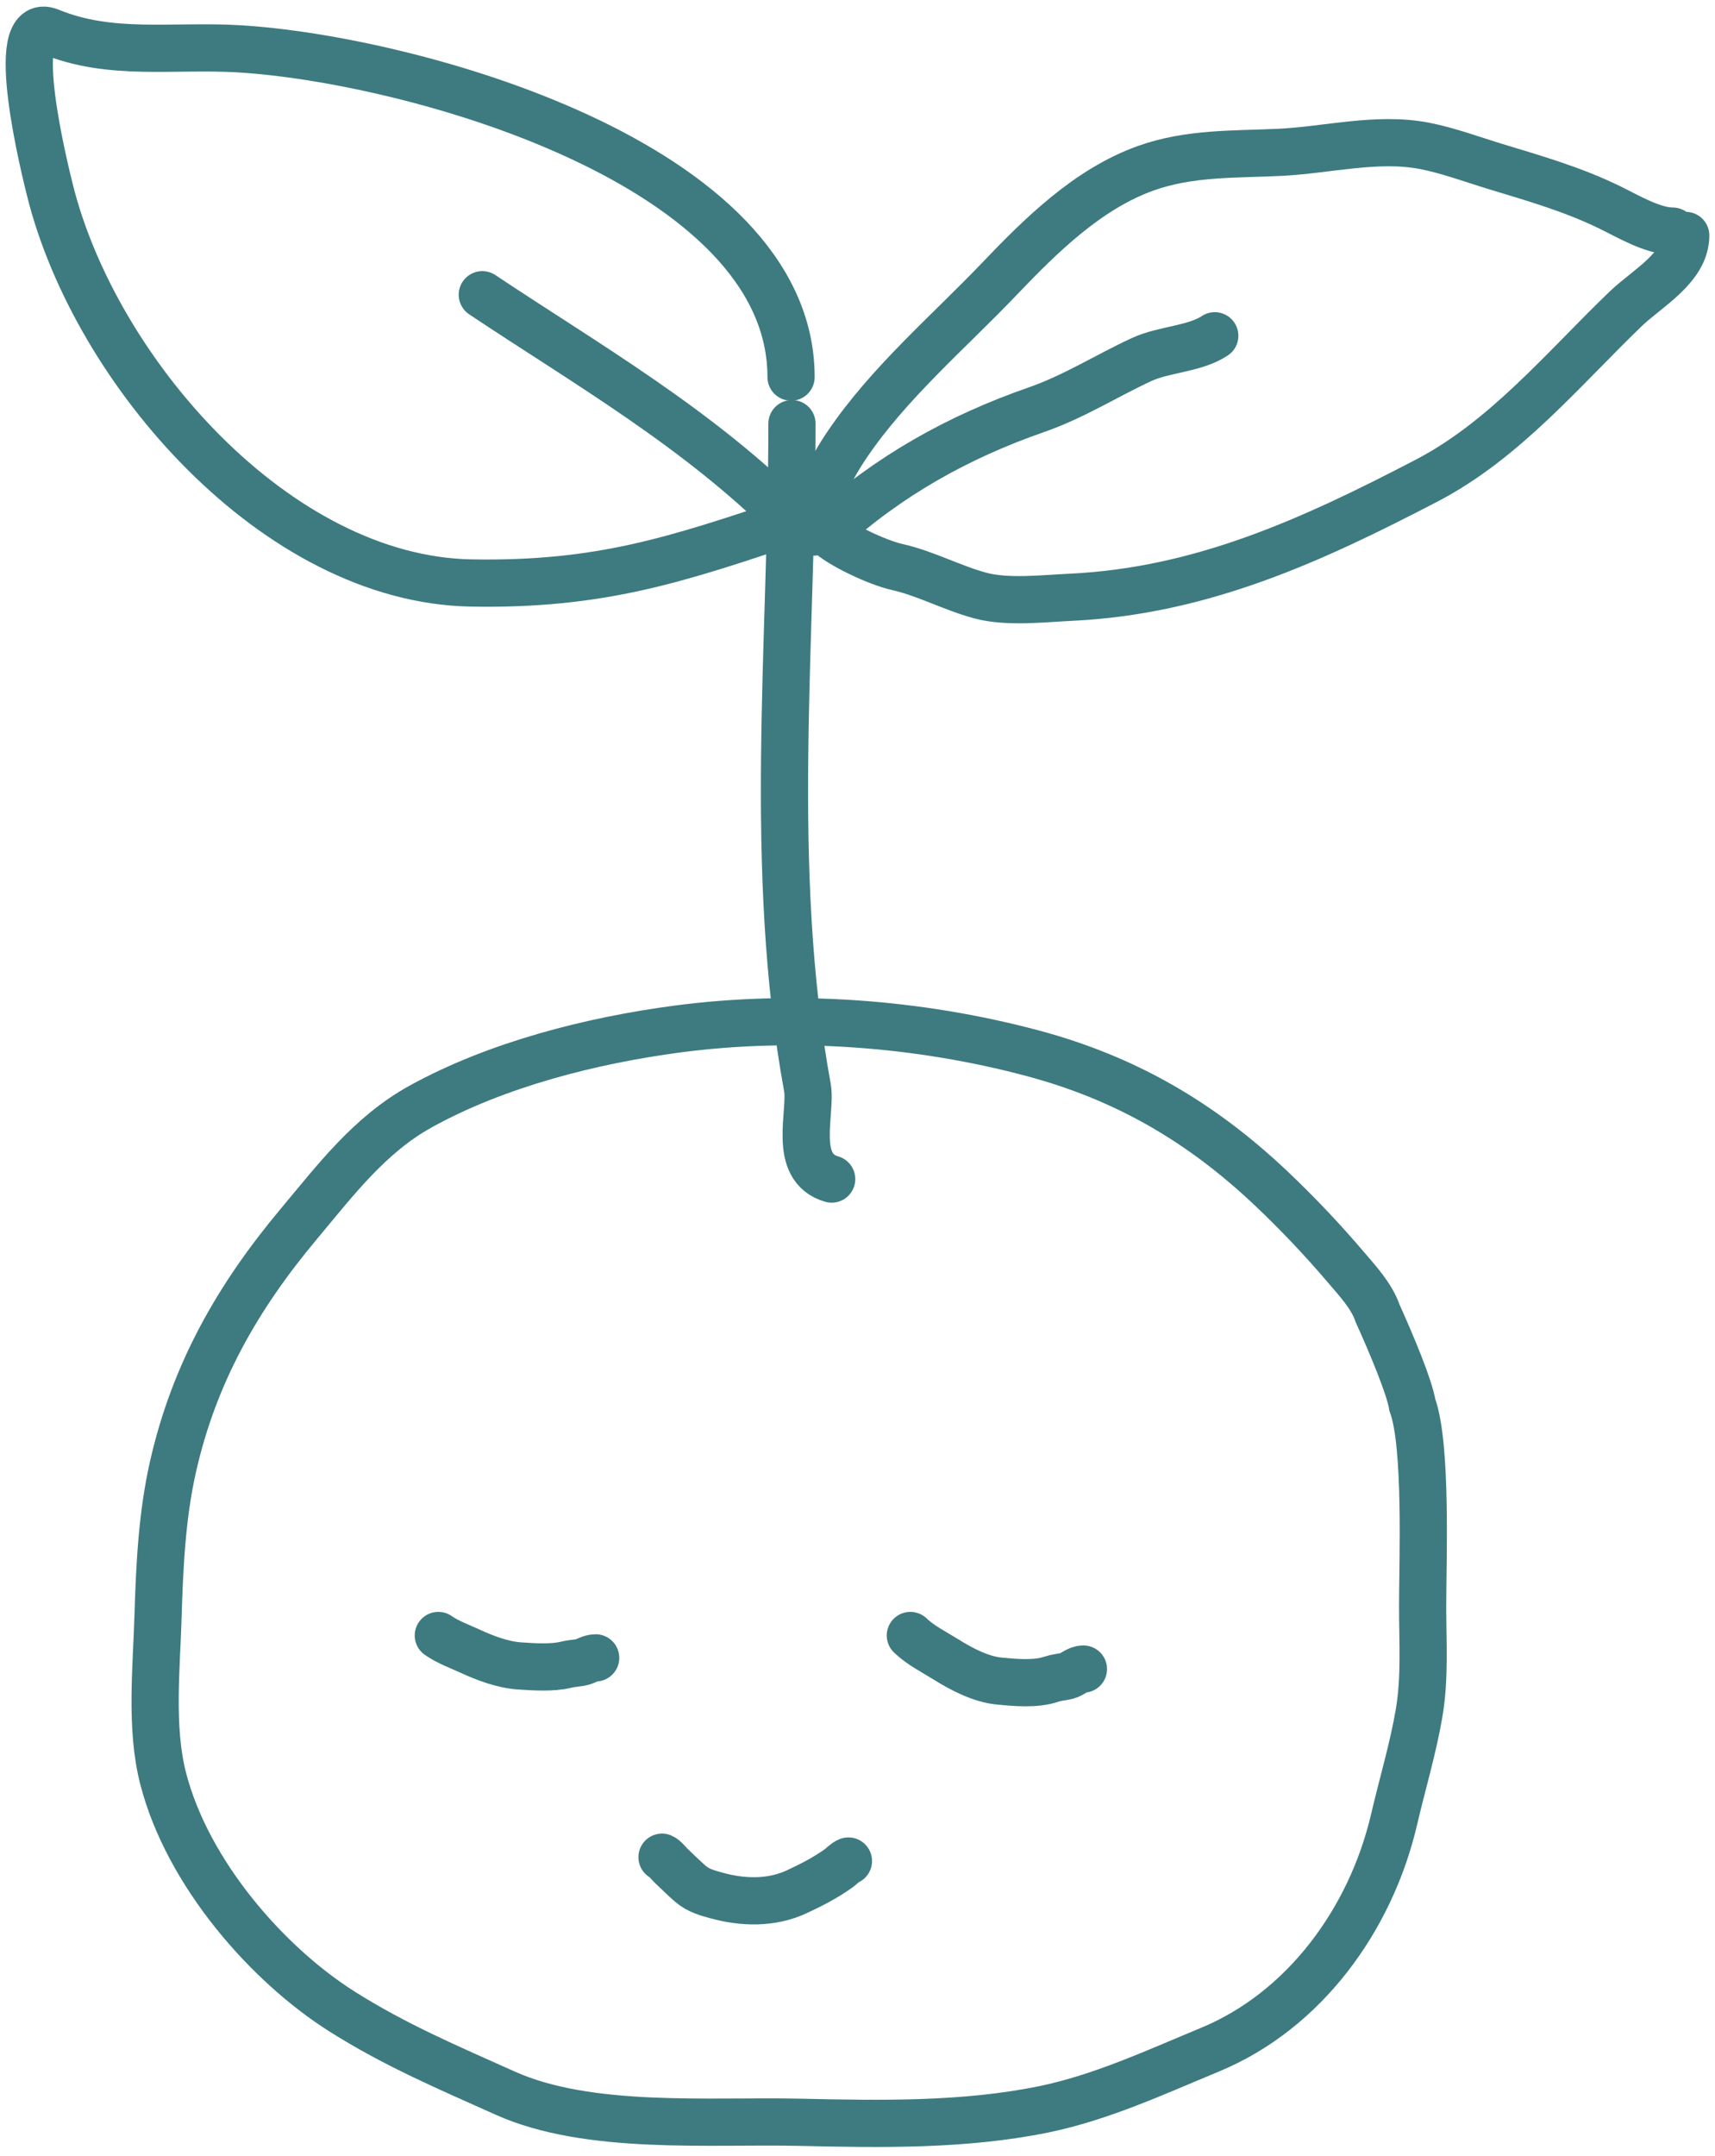<svg width="109" height="137" viewBox="0 0 109 137" fill="none" xmlns="http://www.w3.org/2000/svg">
<path d="M50.334 26.918C50.334 40.883 48.772 55.178 51.316 69.1C51.601 70.657 50.313 74.185 52.859 74.918" stroke="#3D7B80" stroke-width="3" stroke-linecap="round"/>
<path d="M50.277 23.96C50.277 10.368 25.997 3.738 15.174 3.101C10.988 2.855 7.036 3.598 3.182 2.011C0.35 0.845 2.905 11.006 3.182 12.114C6.054 23.6 17.567 36.813 29.927 37.042C38.196 37.195 43.048 35.527 50.277 33.117" stroke="#3D7B80" stroke-width="3" stroke-linecap="round"/>
<path d="M50.277 33.117C44.33 27.17 37.27 23.138 30.654 18.727" stroke="#3D7B80" stroke-width="3" stroke-linecap="round"/>
<path d="M51.711 33.807C51.711 31.88 52.764 29.846 53.82 28.28C56.48 24.333 60.286 21.105 63.551 17.686C66.182 14.933 69.149 12.01 72.805 10.696C75.584 9.697 78.446 9.817 81.335 9.68C84.341 9.537 87.506 8.69 90.512 9.264C92.033 9.555 93.584 10.137 95.07 10.588C97.571 11.347 99.955 12.031 102.306 13.175C103.435 13.724 105.033 14.684 106.31 14.684" stroke="#3D7B80" stroke-width="3" stroke-linecap="round"/>
<path d="M107.14 14.961C107.14 17.008 104.659 18.338 103.337 19.611C99.345 23.452 95.648 27.951 90.665 30.543C83.418 34.312 76.393 37.553 68.077 37.949C66.326 38.032 64.017 38.304 62.303 37.841C60.509 37.357 58.8 36.423 57.006 36.024C55.842 35.766 53.381 34.647 52.541 33.807" stroke="#3D7B80" stroke-width="3" stroke-linecap="round"/>
<path d="M52.541 33.807C56.476 30.23 60.903 27.761 65.875 26.032C68.257 25.203 70.29 23.896 72.558 22.844C73.973 22.188 75.937 22.182 77.207 21.335" stroke="#3D7B80" stroke-width="3" stroke-linecap="round"/>
<path d="M87.557 83.452C88.453 85.436 89.578 88.121 89.766 89.272C90.71 91.846 90.418 99.284 90.418 102.043C90.418 104.305 90.576 106.62 90.192 108.856C89.801 111.142 89.134 113.326 88.611 115.579C87.12 121.996 82.875 127.762 76.914 130.231C73.473 131.656 69.98 133.281 66.322 134.029C61.293 135.057 55.987 134.966 50.884 134.85C45.094 134.718 37.43 135.386 32.104 132.995C28.451 131.355 25.142 129.959 21.748 127.817C17.022 124.834 11.933 119.059 10.371 113.013C9.54 109.793 9.947 105.982 10.045 102.697C10.139 99.525 10.295 96.277 10.999 93.177C12.35 87.226 15.116 82.4 18.981 77.781C21.319 74.986 23.496 72.098 26.725 70.313C31.577 67.63 37.613 66.105 43.04 65.386C50.464 64.404 58.411 64.99 65.644 66.926C71.55 68.507 76.341 71.296 80.805 75.522C82.466 77.095 84.05 78.768 85.536 80.513C86.271 81.376 87.176 82.338 87.557 83.452Z" stroke="#3D7B80" stroke-width="3" stroke-linecap="round"/>
<path d="M53.924 118.248C53.707 118.332 53.507 118.564 53.307 118.707C52.455 119.319 51.55 119.777 50.648 120.198C49.044 120.947 47.226 120.909 45.507 120.43C44.976 120.282 44.393 120.133 43.889 119.702C43.481 119.354 43.083 118.948 42.681 118.574C42.495 118.401 42.276 118.092 42.076 118.005" stroke="#3D7B80" stroke-width="3" stroke-linecap="round"/>
<path d="M57.859 103.918C58.508 104.543 59.359 104.962 60.092 105.421C61.135 106.075 62.355 106.708 63.541 106.818C64.541 106.911 65.817 107.032 66.808 106.7C67.159 106.582 67.418 106.574 67.782 106.494C68.168 106.41 68.446 106.051 68.859 106.051" stroke="#3D7B80" stroke-width="3" stroke-linecap="round"/>
<path d="M27.859 103.918C28.449 104.335 29.223 104.614 29.889 104.92C30.837 105.356 31.946 105.778 33.024 105.852C33.934 105.913 35.093 105.994 35.995 105.773C36.314 105.694 36.549 105.688 36.88 105.635C37.23 105.579 37.484 105.34 37.859 105.34" stroke="#3D7B80" stroke-width="3" stroke-linecap="round"/>
</svg>
